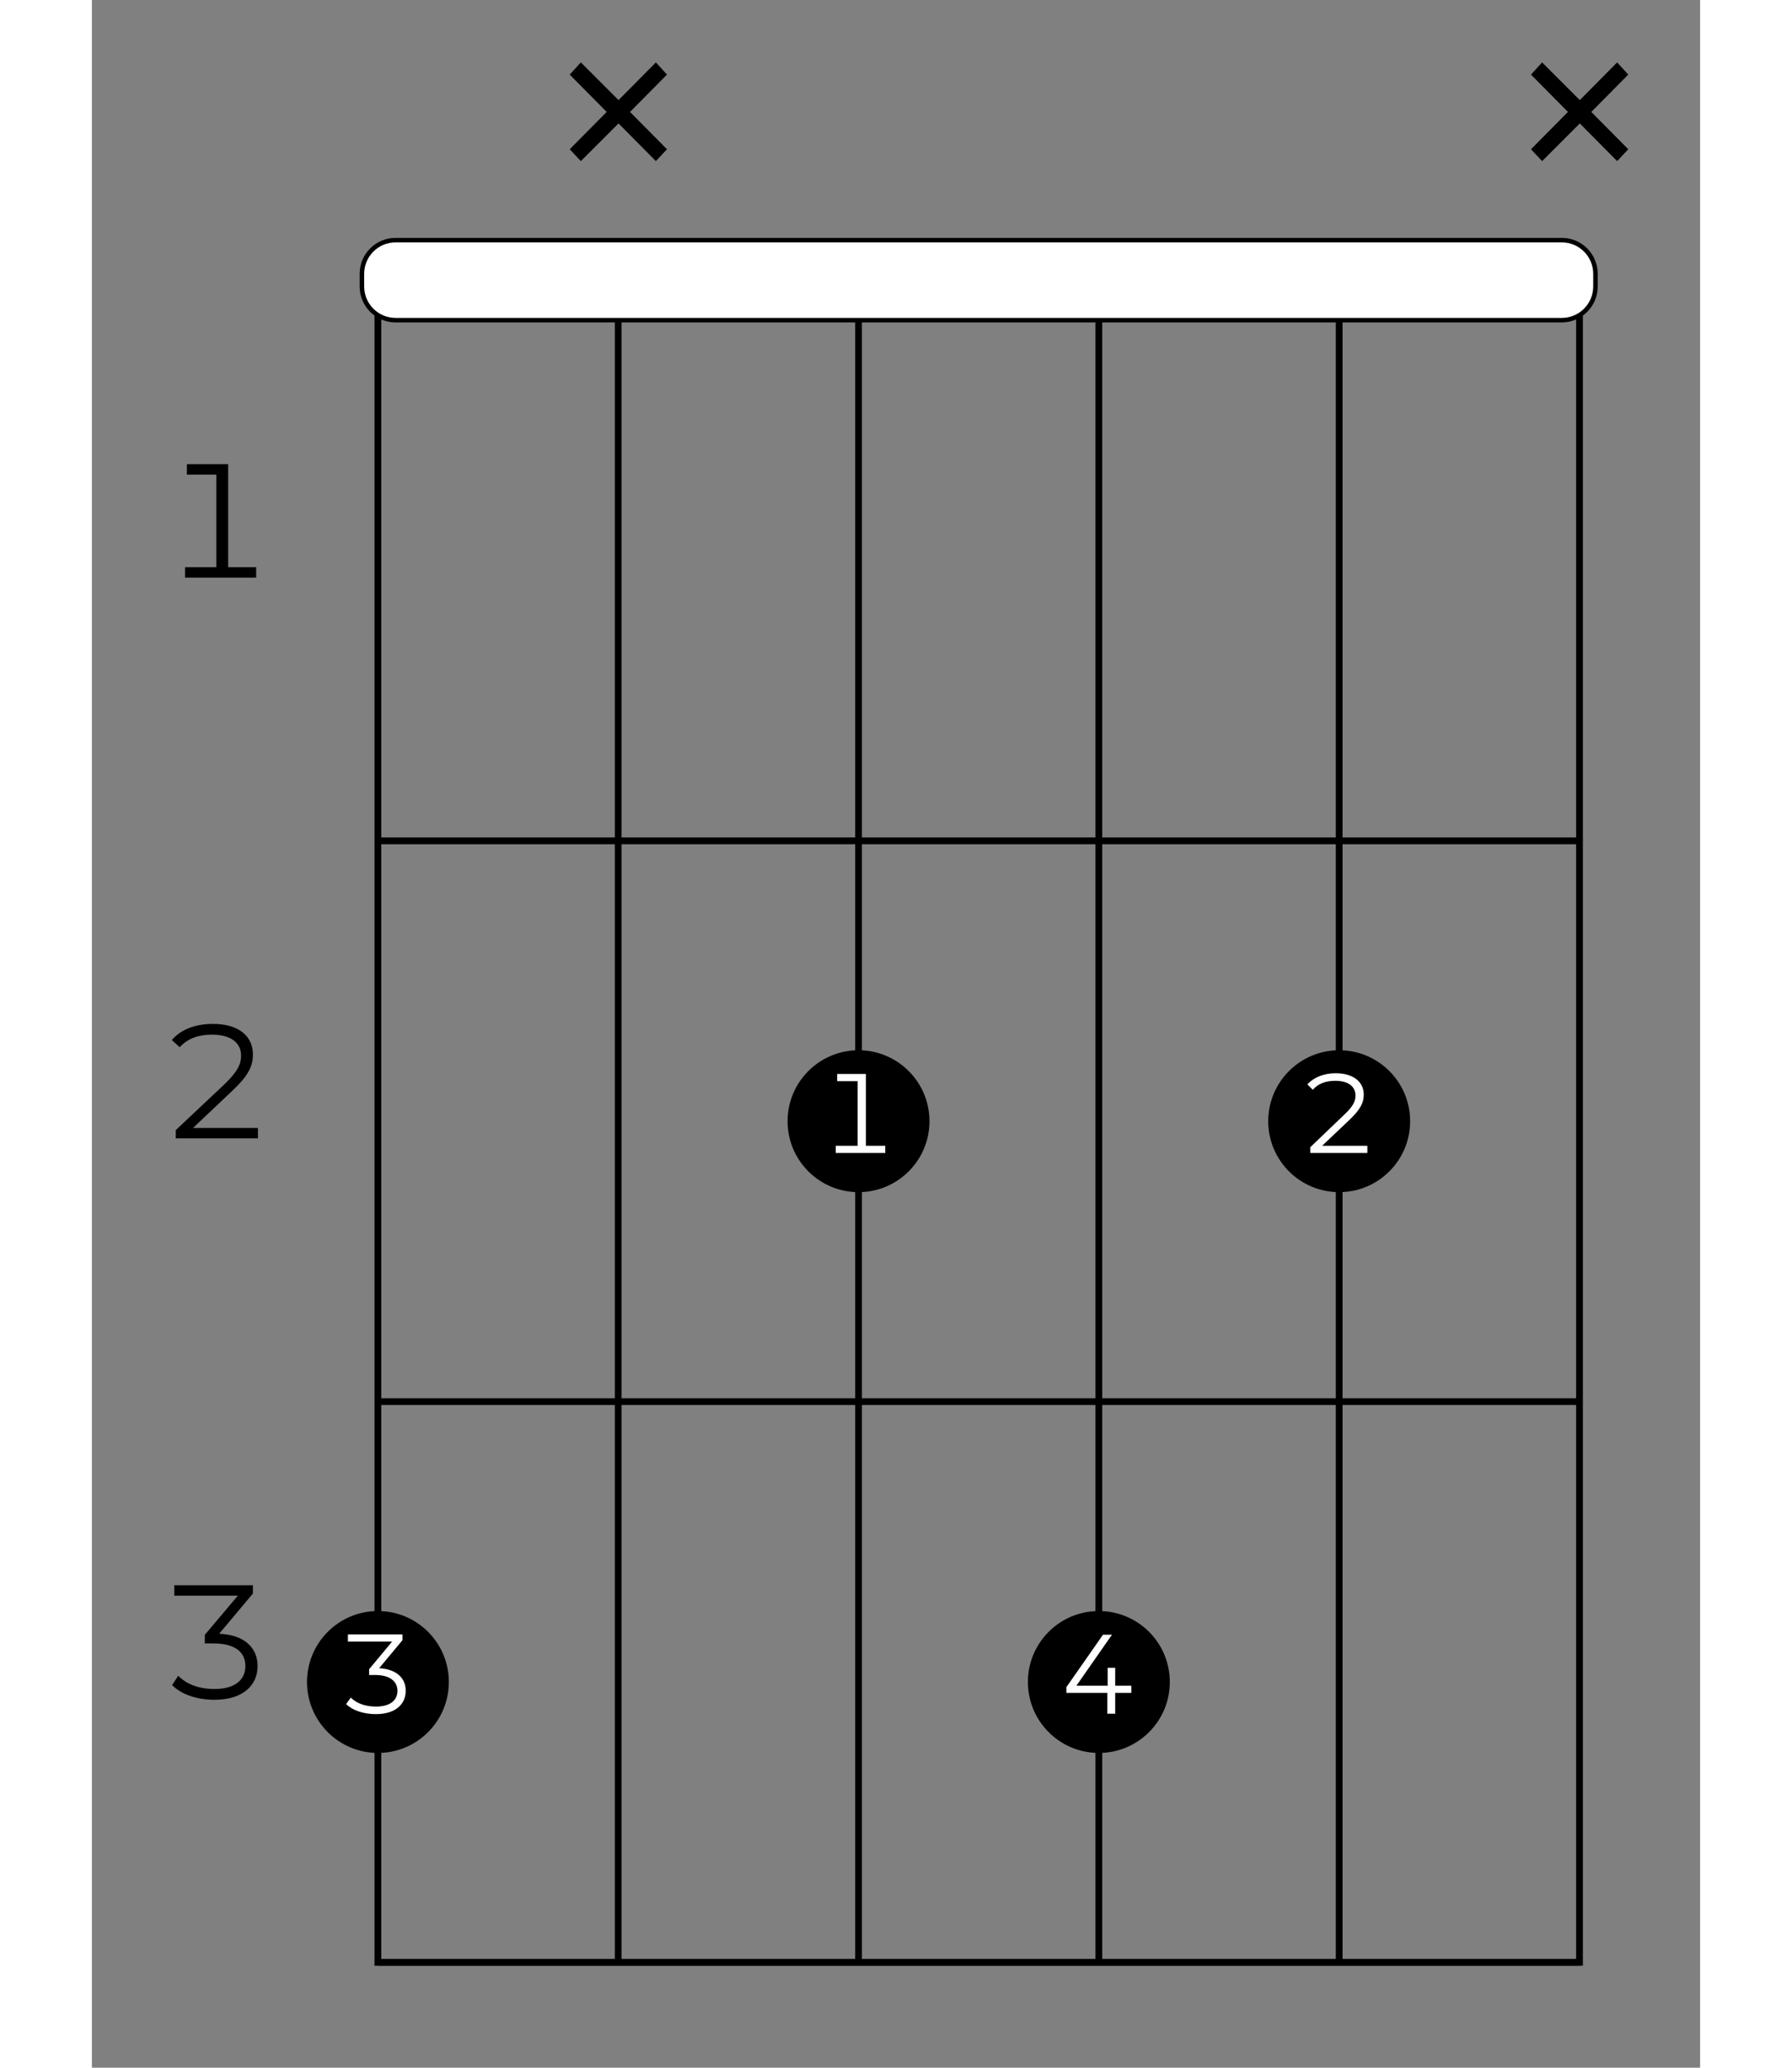 <?xml version="1.0" encoding="UTF-8"?>
<svg xmlns="http://www.w3.org/2000/svg" xmlns:xlink="http://www.w3.org/1999/xlink" width="130pt" height="150pt" viewBox="0 0 70 90" version="1.2">
<rect x="0" y="0" width="70" height="90" fill="#808080" stroke="none"/>
<defs>
<g>
<symbol overflow="visible" id="glyph0-0">
<path style="stroke:none;" d="M 0.281 0 L 3.859 0 L 3.859 -4.938 L 0.281 -4.938 Z M 0.844 -0.5 L 0.844 -4.453 L 3.297 -4.453 L 3.297 -0.5 Z M 0.844 -0.5 "/>
</symbol>
<symbol overflow="visible" id="glyph0-1">
<path style="stroke:none;" d="M 2.922 -0.453 L 2.922 -4.938 L 1.125 -4.938 L 1.125 -4.484 L 2.406 -4.484 L 2.406 -0.453 L 1.047 -0.453 L 1.047 0 L 4.141 0 L 4.141 -0.453 Z M 2.922 -0.453 "/>
</symbol>
<symbol overflow="visible" id="glyph0-2">
<path style="stroke:none;" d="M 1.391 -0.453 L 3.141 -2.109 C 3.828 -2.766 4 -3.172 4 -3.656 C 4 -4.438 3.391 -4.984 2.266 -4.984 C 1.5 -4.984 0.875 -4.75 0.469 -4.281 L 0.812 -3.969 C 1.172 -4.359 1.641 -4.516 2.219 -4.516 C 3.062 -4.516 3.484 -4.141 3.484 -3.609 C 3.484 -3.25 3.359 -2.938 2.781 -2.375 L 0.641 -0.359 L 0.641 0 L 4.219 0 L 4.219 -0.453 Z M 1.391 -0.453 "/>
</symbol>
<symbol overflow="visible" id="glyph0-3">
<path style="stroke:none;" d="M 2.531 -2.828 L 4 -4.578 L 4 -4.938 L 0.578 -4.938 L 0.578 -4.484 L 3.344 -4.484 L 1.906 -2.781 L 1.906 -2.406 L 2.281 -2.406 C 3.234 -2.406 3.672 -2.016 3.672 -1.422 C 3.672 -0.812 3.203 -0.422 2.328 -0.422 C 1.609 -0.422 1.078 -0.656 0.75 -1 L 0.484 -0.594 C 0.859 -0.203 1.531 0.047 2.328 0.047 C 3.578 0.047 4.203 -0.594 4.203 -1.422 C 4.203 -2.219 3.625 -2.781 2.531 -2.828 Z M 2.531 -2.828 "/>
</symbol>
<symbol overflow="visible" id="glyph1-0">
<path style="stroke:none;" d="M 0.484 0 L 6.672 0 L 6.672 -8.547 L 0.484 -8.547 Z M 1.469 -0.859 L 1.469 -7.688 L 5.703 -7.688 L 5.703 -0.859 Z M 1.469 -0.859 "/>
</symbol>
<symbol overflow="visible" id="glyph1-1">
<path style="stroke:none;" d="M 5.625 -5.891 L 5.141 -6.422 L 3.516 -4.781 L 1.875 -6.422 L 1.391 -5.891 L 3 -4.266 L 1.391 -2.641 L 1.875 -2.125 L 3.516 -3.766 L 5.141 -2.125 L 5.625 -2.641 L 4.016 -4.266 Z M 5.625 -5.891 "/>
</symbol>
<symbol overflow="visible" id="glyph2-0">
<path style="stroke:none;" d="M 0.203 0 L 2.688 0 L 2.688 -3.438 L 0.203 -3.438 Z M 0.594 -0.344 L 0.594 -3.094 L 2.297 -3.094 L 2.297 -0.344 Z M 0.594 -0.344 "/>
</symbol>
<symbol overflow="visible" id="glyph2-1">
<path style="stroke:none;" d="M 0.969 -0.312 L 2.188 -1.469 C 2.656 -1.922 2.781 -2.203 2.781 -2.547 C 2.781 -3.078 2.344 -3.469 1.562 -3.469 C 1.047 -3.469 0.609 -3.297 0.328 -2.984 L 0.562 -2.75 C 0.812 -3.031 1.141 -3.141 1.547 -3.141 C 2.125 -3.141 2.422 -2.875 2.422 -2.5 C 2.422 -2.266 2.328 -2.031 1.922 -1.656 L 0.453 -0.25 L 0.453 0 L 2.938 0 L 2.938 -0.312 Z M 0.969 -0.312 "/>
</symbol>
<symbol overflow="visible" id="glyph2-2">
<path style="stroke:none;" d="M 3.125 -1.219 L 2.422 -1.219 L 2.422 -2 L 2.094 -2 L 2.094 -1.219 L 0.734 -1.219 L 2.281 -3.438 L 1.891 -3.438 L 0.297 -1.156 L 0.297 -0.906 L 2.078 -0.906 L 2.078 0 L 2.422 0 L 2.422 -0.906 L 3.125 -0.906 Z M 3.125 -1.219 "/>
</symbol>
<symbol overflow="visible" id="glyph2-3">
<path style="stroke:none;" d="M 2.031 -0.312 L 2.031 -3.438 L 0.781 -3.438 L 0.781 -3.125 L 1.672 -3.125 L 1.672 -0.312 L 0.719 -0.312 L 0.719 0 L 2.875 0 L 2.875 -0.312 Z M 2.031 -0.312 "/>
</symbol>
<symbol overflow="visible" id="glyph2-4">
<path style="stroke:none;" d="M 1.766 -1.969 L 2.781 -3.188 L 2.781 -3.438 L 0.406 -3.438 L 0.406 -3.125 L 2.328 -3.125 L 1.328 -1.922 L 1.328 -1.672 L 1.594 -1.672 C 2.234 -1.672 2.562 -1.391 2.562 -0.984 C 2.562 -0.562 2.234 -0.297 1.625 -0.297 C 1.109 -0.297 0.75 -0.469 0.531 -0.688 L 0.328 -0.406 C 0.594 -0.141 1.062 0.031 1.625 0.031 C 2.484 0.031 2.922 -0.406 2.922 -0.984 C 2.922 -1.547 2.516 -1.922 1.766 -1.969 Z M 1.766 -1.969 "/>
</symbol>
</g>
</defs>
<g id="surface1">
<path style="fill:none;stroke-width:0.598;stroke-linecap:butt;stroke-linejoin:miter;stroke:rgb(0%,0%,0%);stroke-opacity:1;stroke-miterlimit:10;" d="M 382.684 -106.302 L 276.378 -106.302 L 276.378 -255.122 L 382.684 -255.122 Z M 382.684 -106.302 " transform="matrix(0.492,0,0,-0.492,-123.53,-40.107)"/>
<path style="fill:none;stroke-width:0.598;stroke-linecap:butt;stroke-linejoin:miter;stroke:rgb(0%,0%,0%);stroke-opacity:1;stroke-miterlimit:10;" d="M 361.423 -106.302 L 361.423 -255.122 " transform="matrix(0.492,0,0,-0.492,-123.53,-40.107)"/>
<path style="fill:none;stroke-width:0.598;stroke-linecap:butt;stroke-linejoin:miter;stroke:rgb(0%,0%,0%);stroke-opacity:1;stroke-miterlimit:10;" d="M 340.161 -106.302 L 340.161 -255.122 " transform="matrix(0.492,0,0,-0.492,-123.53,-40.107)"/>
<path style="fill:none;stroke-width:0.598;stroke-linecap:butt;stroke-linejoin:miter;stroke:rgb(0%,0%,0%);stroke-opacity:1;stroke-miterlimit:10;" d="M 318.9 -106.302 L 318.9 -255.122 " transform="matrix(0.492,0,0,-0.492,-123.53,-40.107)"/>
<path style="fill:none;stroke-width:0.598;stroke-linecap:butt;stroke-linejoin:miter;stroke:rgb(0%,0%,0%);stroke-opacity:1;stroke-miterlimit:10;" d="M 297.639 -106.302 L 297.639 -255.122 " transform="matrix(0.492,0,0,-0.492,-123.53,-40.107)"/>
<path style="fill:none;stroke-width:0.598;stroke-linecap:butt;stroke-linejoin:miter;stroke:rgb(0%,0%,0%);stroke-opacity:1;stroke-miterlimit:10;" d="M 382.684 -155.906 L 276.378 -155.906 " transform="matrix(0.492,0,0,-0.492,-123.53,-40.107)"/>
<g style="fill:rgb(0%,0%,0%);fill-opacity:1;">
  <use xlink:href="#glyph0-1" x="3.009" y="25.142"/>
</g>
<path style="fill:none;stroke-width:0.598;stroke-linecap:butt;stroke-linejoin:miter;stroke:rgb(0%,0%,0%);stroke-opacity:1;stroke-miterlimit:10;" d="M 382.684 -205.518 L 276.378 -205.518 " transform="matrix(0.492,0,0,-0.492,-123.53,-40.107)"/>
<g style="fill:rgb(0%,0%,0%);fill-opacity:1;">
  <use xlink:href="#glyph0-2" x="3.009" y="49.55"/>
</g>
<path style="fill:none;stroke-width:0.598;stroke-linecap:butt;stroke-linejoin:miter;stroke:rgb(0%,0%,0%);stroke-opacity:1;stroke-miterlimit:10;" d="M 382.684 -255.122 L 276.378 -255.122 " transform="matrix(0.492,0,0,-0.492,-123.53,-40.107)"/>
<g style="fill:rgb(0%,0%,0%);fill-opacity:1;">
  <use xlink:href="#glyph0-3" x="3.009" y="73.938"/>
</g>
<g style="fill:rgb(0%,0%,0%);fill-opacity:1;">
  <use xlink:href="#glyph1-1" x="61.248" y="9.138"/>
</g>
<path style="fill-rule:nonzero;fill:rgb(0%,0%,0%);fill-opacity:1;stroke-width:0.598;stroke-linecap:butt;stroke-linejoin:miter;stroke:rgb(0%,0%,0%);stroke-opacity:1;stroke-miterlimit:10;" d="M 361.423 -186.686 C 364.725 -186.686 367.401 -184.011 367.401 -180.708 C 367.401 -177.413 364.725 -174.73 361.423 -174.73 C 358.12 -174.73 355.444 -177.413 355.444 -180.708 C 355.444 -184.011 358.12 -186.686 361.423 -186.686 Z M 361.423 -186.686 " transform="matrix(0.492,0,0,-0.492,-123.53,-40.107)"/>
<g style="fill:rgb(100%,100%,100%);fill-opacity:1;">
  <use xlink:href="#glyph2-1" x="52.579" y="50.184"/>
</g>
<path style="fill-rule:nonzero;fill:rgb(0%,0%,0%);fill-opacity:1;stroke-width:0.598;stroke-linecap:butt;stroke-linejoin:miter;stroke:rgb(0%,0%,0%);stroke-opacity:1;stroke-miterlimit:10;" d="M 340.161 -236.298 C 343.464 -236.298 346.14 -233.623 346.14 -230.32 C 346.14 -227.017 343.464 -224.342 340.161 -224.342 C 336.859 -224.342 334.183 -227.017 334.183 -230.32 C 334.183 -233.623 336.859 -236.298 340.161 -236.298 Z M 340.161 -236.298 " transform="matrix(0.492,0,0,-0.492,-123.53,-40.107)"/>
<g style="fill:rgb(100%,100%,100%);fill-opacity:1;">
  <use xlink:href="#glyph2-2" x="42.119" y="74.591"/>
</g>
<path style="fill-rule:nonzero;fill:rgb(0%,0%,0%);fill-opacity:1;stroke-width:0.598;stroke-linecap:butt;stroke-linejoin:miter;stroke:rgb(0%,0%,0%);stroke-opacity:1;stroke-miterlimit:10;" d="M 318.9 -186.686 C 322.203 -186.686 324.878 -184.011 324.878 -180.708 C 324.878 -177.413 322.203 -174.73 318.9 -174.73 C 315.597 -174.73 312.922 -177.413 312.922 -180.708 C 312.922 -184.011 315.597 -186.686 318.9 -186.686 Z M 318.9 -186.686 " transform="matrix(0.492,0,0,-0.492,-123.53,-40.107)"/>
<g style="fill:rgb(100%,100%,100%);fill-opacity:1;">
  <use xlink:href="#glyph2-3" x="31.658" y="50.184"/>
</g>
<g style="fill:rgb(0%,0%,0%);fill-opacity:1;">
  <use xlink:href="#glyph1-1" x="19.407" y="9.138"/>
</g>
<path style="fill-rule:nonzero;fill:rgb(0%,0%,0%);fill-opacity:1;stroke-width:0.598;stroke-linecap:butt;stroke-linejoin:miter;stroke:rgb(0%,0%,0%);stroke-opacity:1;stroke-miterlimit:10;" d="M 276.378 -236.298 C 279.68 -236.298 282.356 -233.623 282.356 -230.32 C 282.356 -227.017 279.68 -224.342 276.378 -224.342 C 273.083 -224.342 270.407 -227.017 270.407 -230.32 C 270.407 -233.623 273.083 -236.298 276.378 -236.298 Z M 276.378 -236.298 " transform="matrix(0.492,0,0,-0.492,-123.53,-40.107)"/>
<g style="fill:rgb(100%,100%,100%);fill-opacity:1;">
  <use xlink:href="#glyph2-4" x="10.738" y="74.578"/>
</g>
<path style="fill-rule:nonzero;fill:rgb(100%,100%,100%);fill-opacity:1;stroke-width:0.399;stroke-linecap:butt;stroke-linejoin:miter;stroke:rgb(0%,0%,0%);stroke-opacity:1;stroke-miterlimit:10;" d="M 381.112 -109.843 L 277.95 -109.843 C 276.298 -109.843 274.965 -108.509 274.965 -106.857 L 274.965 -105.746 C 274.965 -104.095 276.298 -102.761 277.95 -102.761 L 381.112 -102.761 C 382.763 -102.761 384.097 -104.095 384.097 -105.746 L 384.097 -106.857 C 384.097 -108.509 382.763 -109.843 381.112 -109.843 Z M 381.112 -109.843 " transform="matrix(0.492,0,0,-0.492,-123.53,-40.107)"/>
</g>
</svg>
